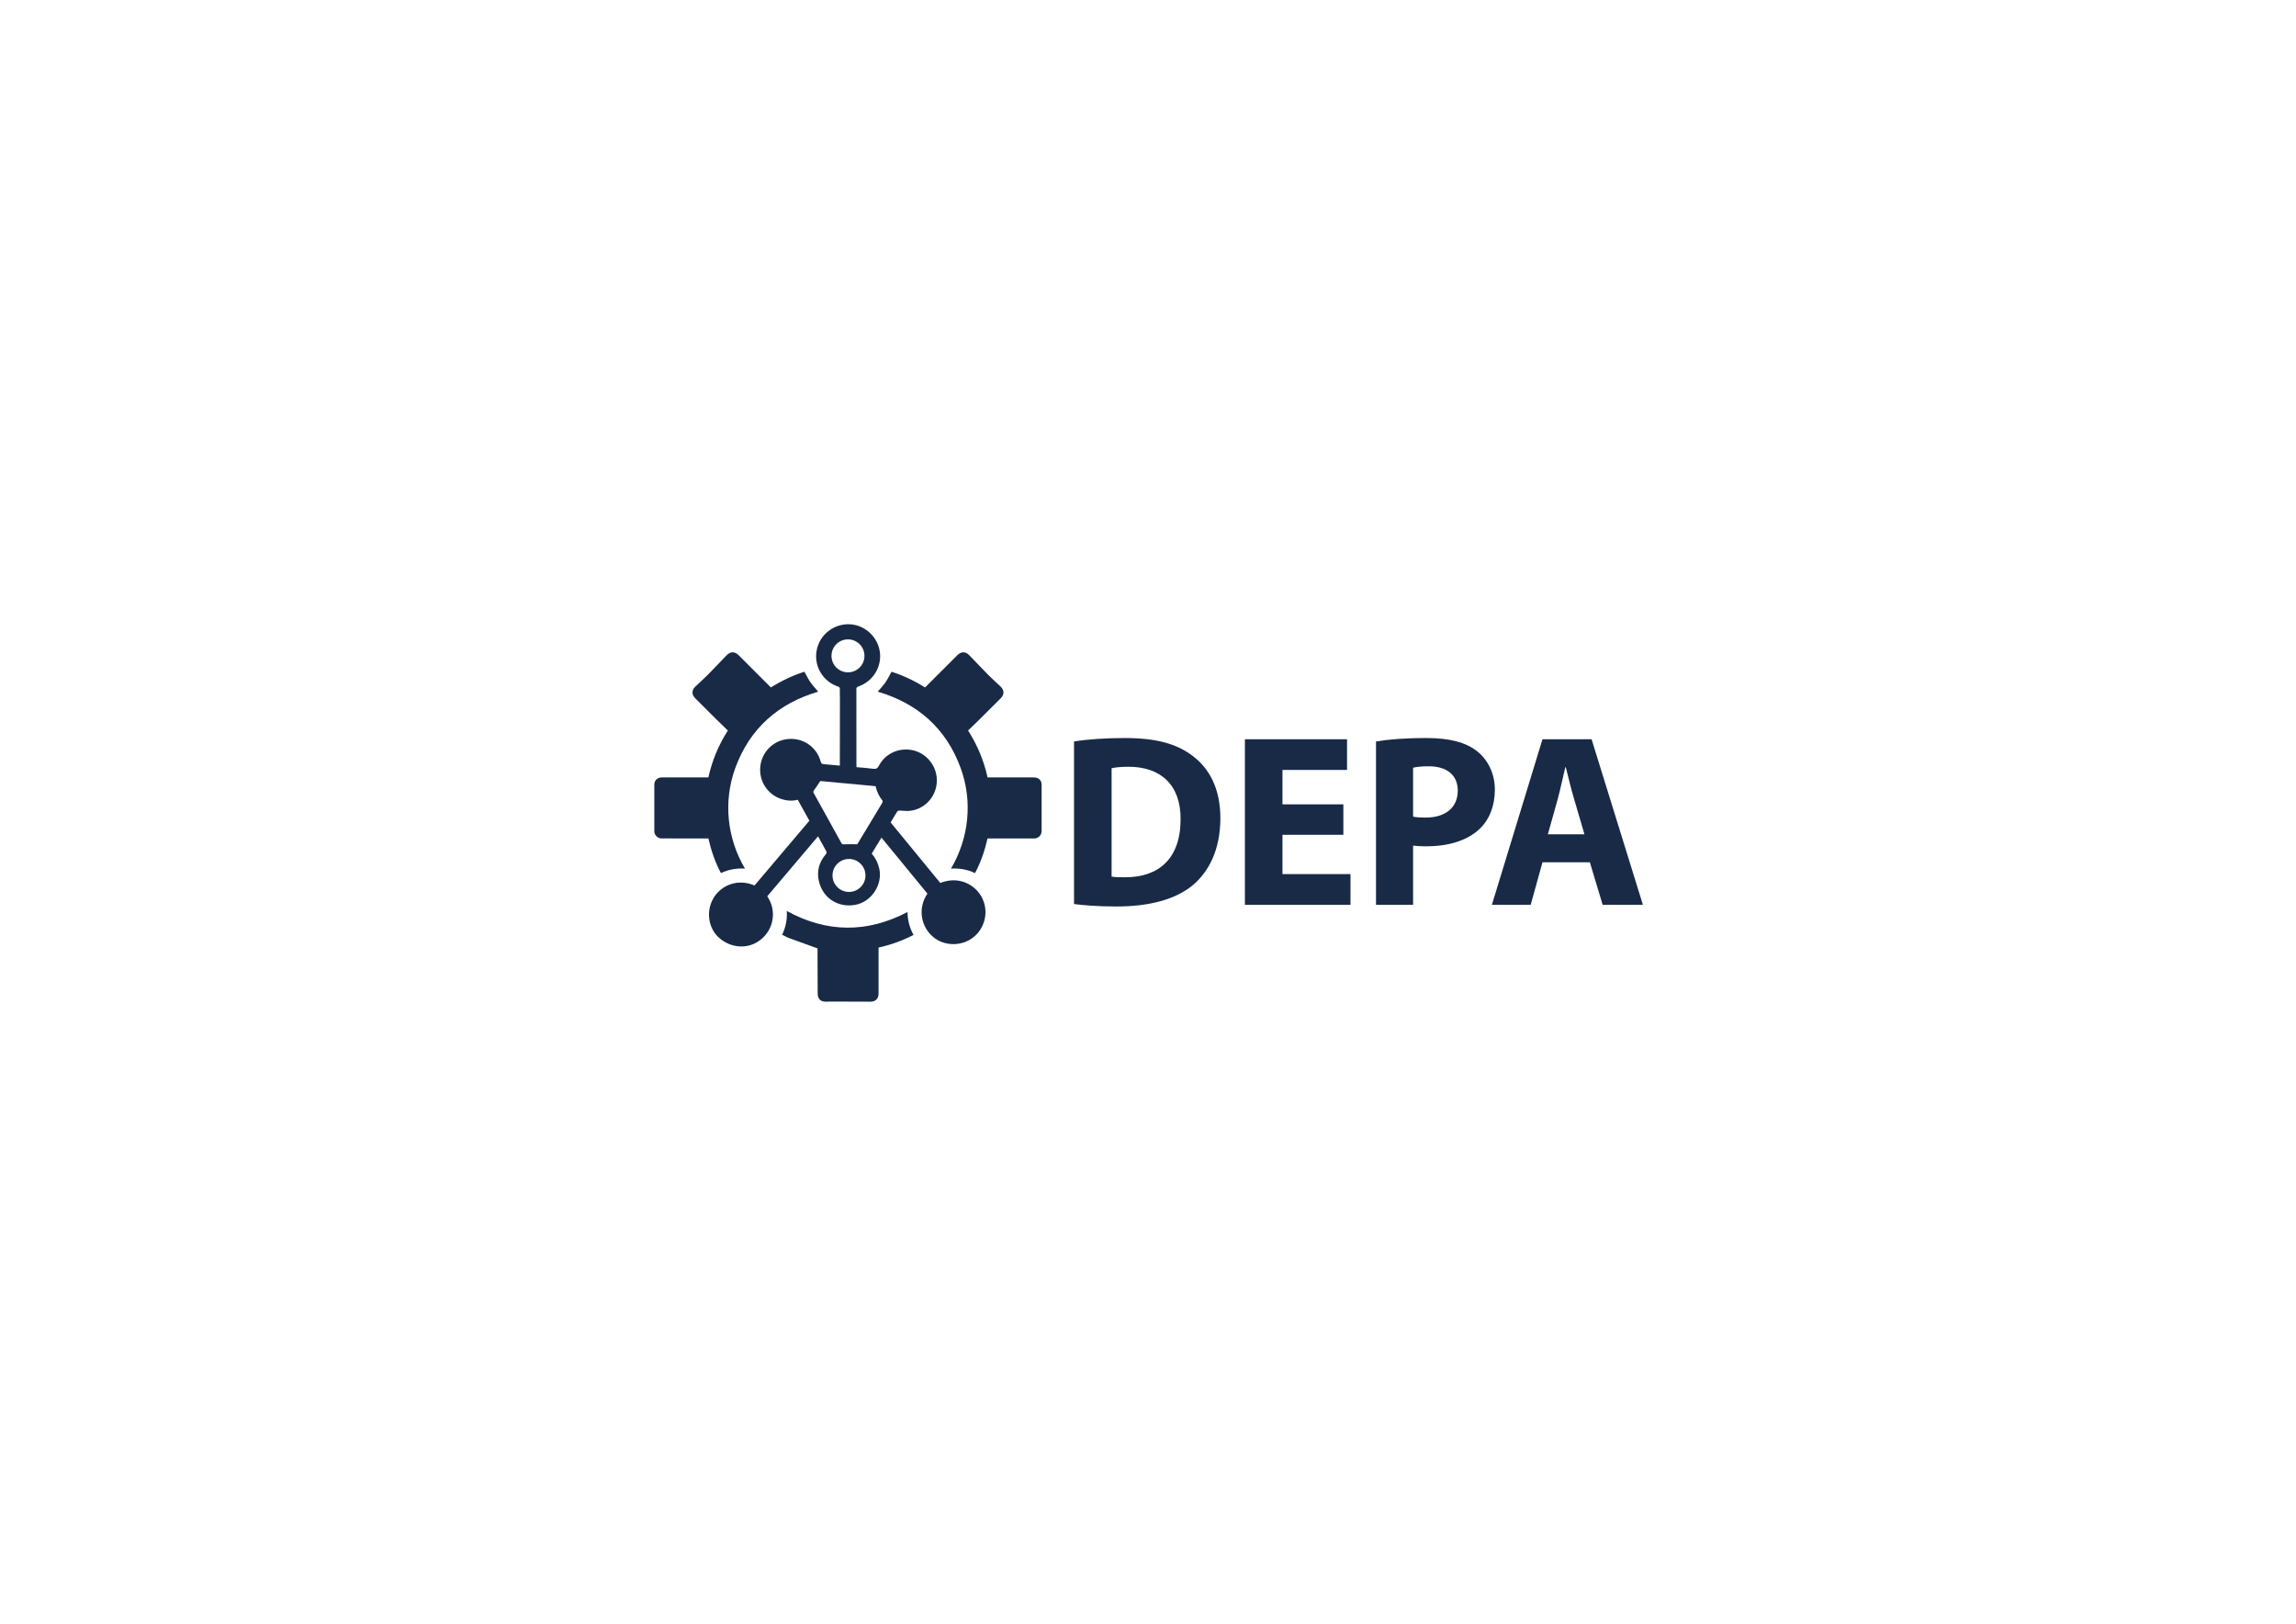 <?xml version="1.0" encoding="utf-8"?>
<!-- Generator: Adobe Illustrator 16.0.0, SVG Export Plug-In . SVG Version: 6.00 Build 0)  -->
<!DOCTYPE svg PUBLIC "-//W3C//DTD SVG 1.1//EN" "http://www.w3.org/Graphics/SVG/1.1/DTD/svg11.dtd">
<svg version="1.1" id="Ebene_1" xmlns="http://www.w3.org/2000/svg" xmlns:xlink="http://www.w3.org/1999/xlink" x="0px" y="0px"
	 width="841.891px" height="595.281px" viewBox="0 0 841.891 595.281" enable-background="new 0 0 841.891 595.281"
	 xml:space="preserve">
<path fill="#182A46" d="M348.71,318.441c6.587-11.141,8.015-24.682,3.523-36.922c-5.326-14.518-15.776-23.639-30.386-27.947
	c0.896-1.064,1.948-2.143,2.798-3.361c0.85-1.223,1.497-2.588,2.259-3.936c4.306,1.363,8.394,3.309,12.269,5.756
	c0.139-0.125,0.247-0.217,0.351-0.318c3.807-3.807,7.616-7.611,11.419-11.422c1.521-1.521,3.037-1.543,4.538,0.002
	c2.342,2.41,4.636,4.865,7,7.252c1.395,1.41,2.888,2.719,4.331,4.08c1.476,1.395,1.52,2.979,0.098,4.406
	c-2.589,2.598-5.186,5.188-7.792,7.768c-1.361,1.35-2.748,2.67-4.139,4.02c3.443,5.402,5.795,11.09,7.136,17.193
	c0.413,0,0.737,0,1.061,0c5.327,0.002,10.654-0.004,15.981,0.006c1.612,0.002,2.774,1.045,2.781,2.602
	c0.027,5.711,0.023,11.422,0,17.135c-0.005,1.43-1.239,2.621-2.608,2.627c-2.868,0.008-5.735,0.002-8.603,0.002
	c-2.865,0.002-5.731,0-8.612,0c-1.025,4.439-2.45,8.668-4.593,12.709C354.729,318.763,351.814,318.248,348.71,318.441z"/>
<path fill="#182A46" d="M264.34,320.089c-2.143-4.039-3.566-8.27-4.593-12.707c-2.88,0-5.746,0-8.609,0
	c-2.868-0.002-5.736,0.004-8.604-0.004c-1.37-0.004-2.602-1.197-2.608-2.627c-0.022-5.711-0.026-11.423,0-17.134
	c0.01-1.557,1.171-2.598,2.782-2.602c5.327-0.008,10.654-0.004,15.981-0.004c0.324,0,0.646,0,1.061,0
	c1.341-6.104,3.691-11.793,7.135-17.193c-1.39-1.35-2.775-2.672-4.139-4.02c-2.604-2.582-5.203-5.172-7.792-7.77
	c-1.421-1.428-1.378-3.012,0.1-4.404c1.441-1.361,2.937-2.672,4.33-4.08c2.364-2.387,4.658-4.844,7-7.254
	c1.5-1.543,3.019-1.523,4.537-0.002c3.806,3.811,7.613,7.617,11.42,11.422c0.104,0.102,0.211,0.195,0.351,0.32
	c3.875-2.449,7.962-4.396,12.269-5.758c0.764,1.35,1.409,2.713,2.26,3.936c0.849,1.221,1.899,2.297,2.799,3.363
	c-14.61,4.309-25.062,13.43-30.388,27.947c-4.488,12.238-3.063,25.782,3.523,36.921C270.048,318.248,267.133,318.763,264.34,320.089
	z"/>
<path fill="#182A46" d="M299.772,347.693c-3.59-1.291-7.003-2.498-10.397-3.752c-0.878-0.326-1.696-0.809-2.583-1.236
	c1.335-2.793,1.912-5.68,1.703-8.721c14.669,8.02,29.397,8.145,44.281,0.379c-0.001,2.977,0.751,5.783,2.202,8.402
	c-4.109,2.119-8.347,3.631-12.834,4.625c0,0.367,0,0.721,0,1.07c0,5.238,0.002,10.477,0.001,15.715c0,1.98-1.083,3.07-3.067,3.064
	c-4.88-0.014-9.76-0.035-14.64-0.049c-0.502-0.004-1.004,0.045-1.506,0.053c-2.025,0.02-3.094-1-3.104-3.02
	c-0.029-5.234-0.04-10.473-0.057-15.709C299.771,348.166,299.772,347.812,299.772,347.693z"/>
<g>
	<path fill="#182A46" d="M393.822,271.835c5.042-0.811,11.613-1.26,18.545-1.26c11.523,0,18.996,2.068,24.849,6.48
		c6.303,4.682,10.264,12.154,10.264,22.868c0,11.613-4.231,19.625-10.083,24.576c-6.393,5.313-16.115,7.832-27.998,7.832
		c-7.112,0-12.154-0.449-15.575-0.9L393.822,271.835L393.822,271.835z M407.597,321.349c1.17,0.271,3.061,0.271,4.771,0.271
		c12.425,0.09,20.526-6.752,20.526-21.246c0.09-12.604-7.292-19.266-19.086-19.266c-3.063,0-5.042,0.27-6.212,0.541L407.597,321.349
		L407.597,321.349z"/>
	<path fill="#182A46" d="M492.58,306.046h-22.324v14.404h24.938v11.252H456.48v-60.678h37.452v11.254h-23.678v12.604h22.324
		L492.58,306.046L492.58,306.046z"/>
	<path fill="#182A46" d="M504.555,271.835c4.229-0.721,10.173-1.26,18.546-1.26c8.462,0,14.494,1.619,18.545,4.859
		c3.871,3.063,6.482,8.104,6.482,14.045s-1.98,10.983-5.582,14.405c-4.684,4.41-11.613,6.393-19.718,6.393
		c-1.801,0-3.421-0.092-4.682-0.271v21.697h-13.594L504.555,271.835L504.555,271.835z M518.147,299.384
		c1.171,0.271,2.61,0.359,4.592,0.359c7.292,0,11.794-3.691,11.794-9.903c0-5.582-3.872-8.914-10.714-8.914
		c-2.791,0-4.682,0.271-5.672,0.541V299.384L518.147,299.384z"/>
	<path fill="#182A46" d="M565.593,316.128l-4.321,15.574h-14.225l18.546-60.678h18.006l18.813,60.678h-14.765l-4.682-15.574H565.593
		z M580.985,305.865l-3.781-12.874c-1.08-3.602-2.158-8.104-3.061-11.703h-0.18c-0.9,3.6-1.803,8.191-2.791,11.703l-3.604,12.874
		H580.985z"/>
</g>
<path fill="#182A46" d="M360.03,329.013c-2.278-4.369-8.086-8.113-15.252-5.309c-6.063-7.387-12.133-14.787-18.213-22.197
	c0.827-1.371,1.616-2.721,2.46-4.035c0.126-0.195,0.512-0.318,0.773-0.314c1.291,0.018,2.603,0.264,3.867,0.111
	c6.643-0.792,11.073-7.208,9.563-13.726c-1.039-4.48-4.832-8.004-9.305-8.639c-4.777-0.68-9.378,1.529-11.609,5.76
	c-0.544,1.029-1.05,1.342-2.172,1.182c-2.005-0.289-4.035-0.404-6.077-0.596c-0.019-0.232-0.036-0.377-0.036-0.521
	c-0.001-9.383,0.004-18.766-0.014-28.146c-0.001-0.559,0.221-0.727,0.71-0.896c5.692-1.965,9.009-7.809,7.734-13.582
	c-1.282-5.816-6.834-9.846-12.662-9.189c-6.048,0.682-10.559,5.697-10.546,11.727c0.013,4.975,3.222,9.434,7.976,11.027
	c0.522,0.176,0.754,0.377,0.729,0.973c-0.046,1.063,0.03,2.129,0.029,3.193c-0.007,7.221-0.021,14.443-0.031,21.666
	c-0.002,1.053,0,2.105,0,3.184c-2.079-0.189-4.021-0.377-5.963-0.541c-0.59-0.051-0.872-0.246-1.047-0.9
	c-1.602-5.967-7.512-9.457-13.54-8.055c-4.877,1.135-8.376,5.34-8.663,10.408c-0.281,5.002,2.809,9.619,7.54,11.252
	c2.047,0.707,4.134,0.893,6.244,0.35c1.438,2.598,2.837,5.126,4.252,7.685c-6.716,7.932-13.418,15.846-20.104,23.74
	c-6.111-2.633-12.168-0.121-14.97,4.492c-2.933,4.826-2.049,11.188,2.019,14.738c4.477,3.908,10.737,4.186,15.146,0.68
	c2.313-1.84,3.784-4.203,4.339-7.098c0.613-3.189-0.098-6.141-1.864-8.85c6.203-7.326,12.386-14.625,18.623-21.992
	c1.011,1.844,1.939,3.588,2.919,5.305c0.302,0.525,0.316,0.832-0.122,1.346c-2.396,2.797-3.313,6.066-2.523,9.662
	c1.384,6.309,7.018,9.967,13.368,8.818c5.91-1.066,10.094-7.383,8.811-13.234c-0.459-2.096-1.371-3.939-2.771-5.549
	c1.192-1.969,2.358-3.891,3.563-5.873c5.688,6.932,11.273,13.738,16.854,20.539c-3.728,5.551-2.259,12.203,2.079,15.871
	c4.062,3.438,10.438,3.566,14.758,0.152C361.314,340.14,362.609,333.96,360.03,329.013z M304.89,240.447
	c0-3.338,2.706-6.045,6.044-6.045s6.044,2.707,6.044,6.045c0,3.338-2.706,6.045-6.044,6.045S304.89,243.785,304.89,240.447z
	 M311.305,326.998c-3.34,0-6.046-2.705-6.046-6.045c0-3.338,2.706-6.045,6.046-6.045c3.338,0,6.044,2.707,6.044,6.045
	C317.349,324.292,314.643,326.998,311.305,326.998z M323.411,294.501c-1.858,3.119-3.751,6.221-5.631,9.329
	c-1.175,1.943-2.347,3.891-3.433,5.689c-1.762,0-3.398-0.041-5.032,0.021c-0.557,0.02-0.698-0.275-0.898-0.637
	c-2.639-4.775-5.281-9.555-7.923-14.328c-0.7-1.268-1.389-2.539-2.112-3.793c-0.237-0.412-0.22-0.664,0.099-1.074
	c0.788-1.021,1.464-2.129,2.299-3.371c6.635,0.617,13.425,1.248,20.269,1.883c0.47,1.959,1.256,3.744,2.55,5.295
	C323.733,293.685,323.577,294.224,323.411,294.501z"/>
</svg>
